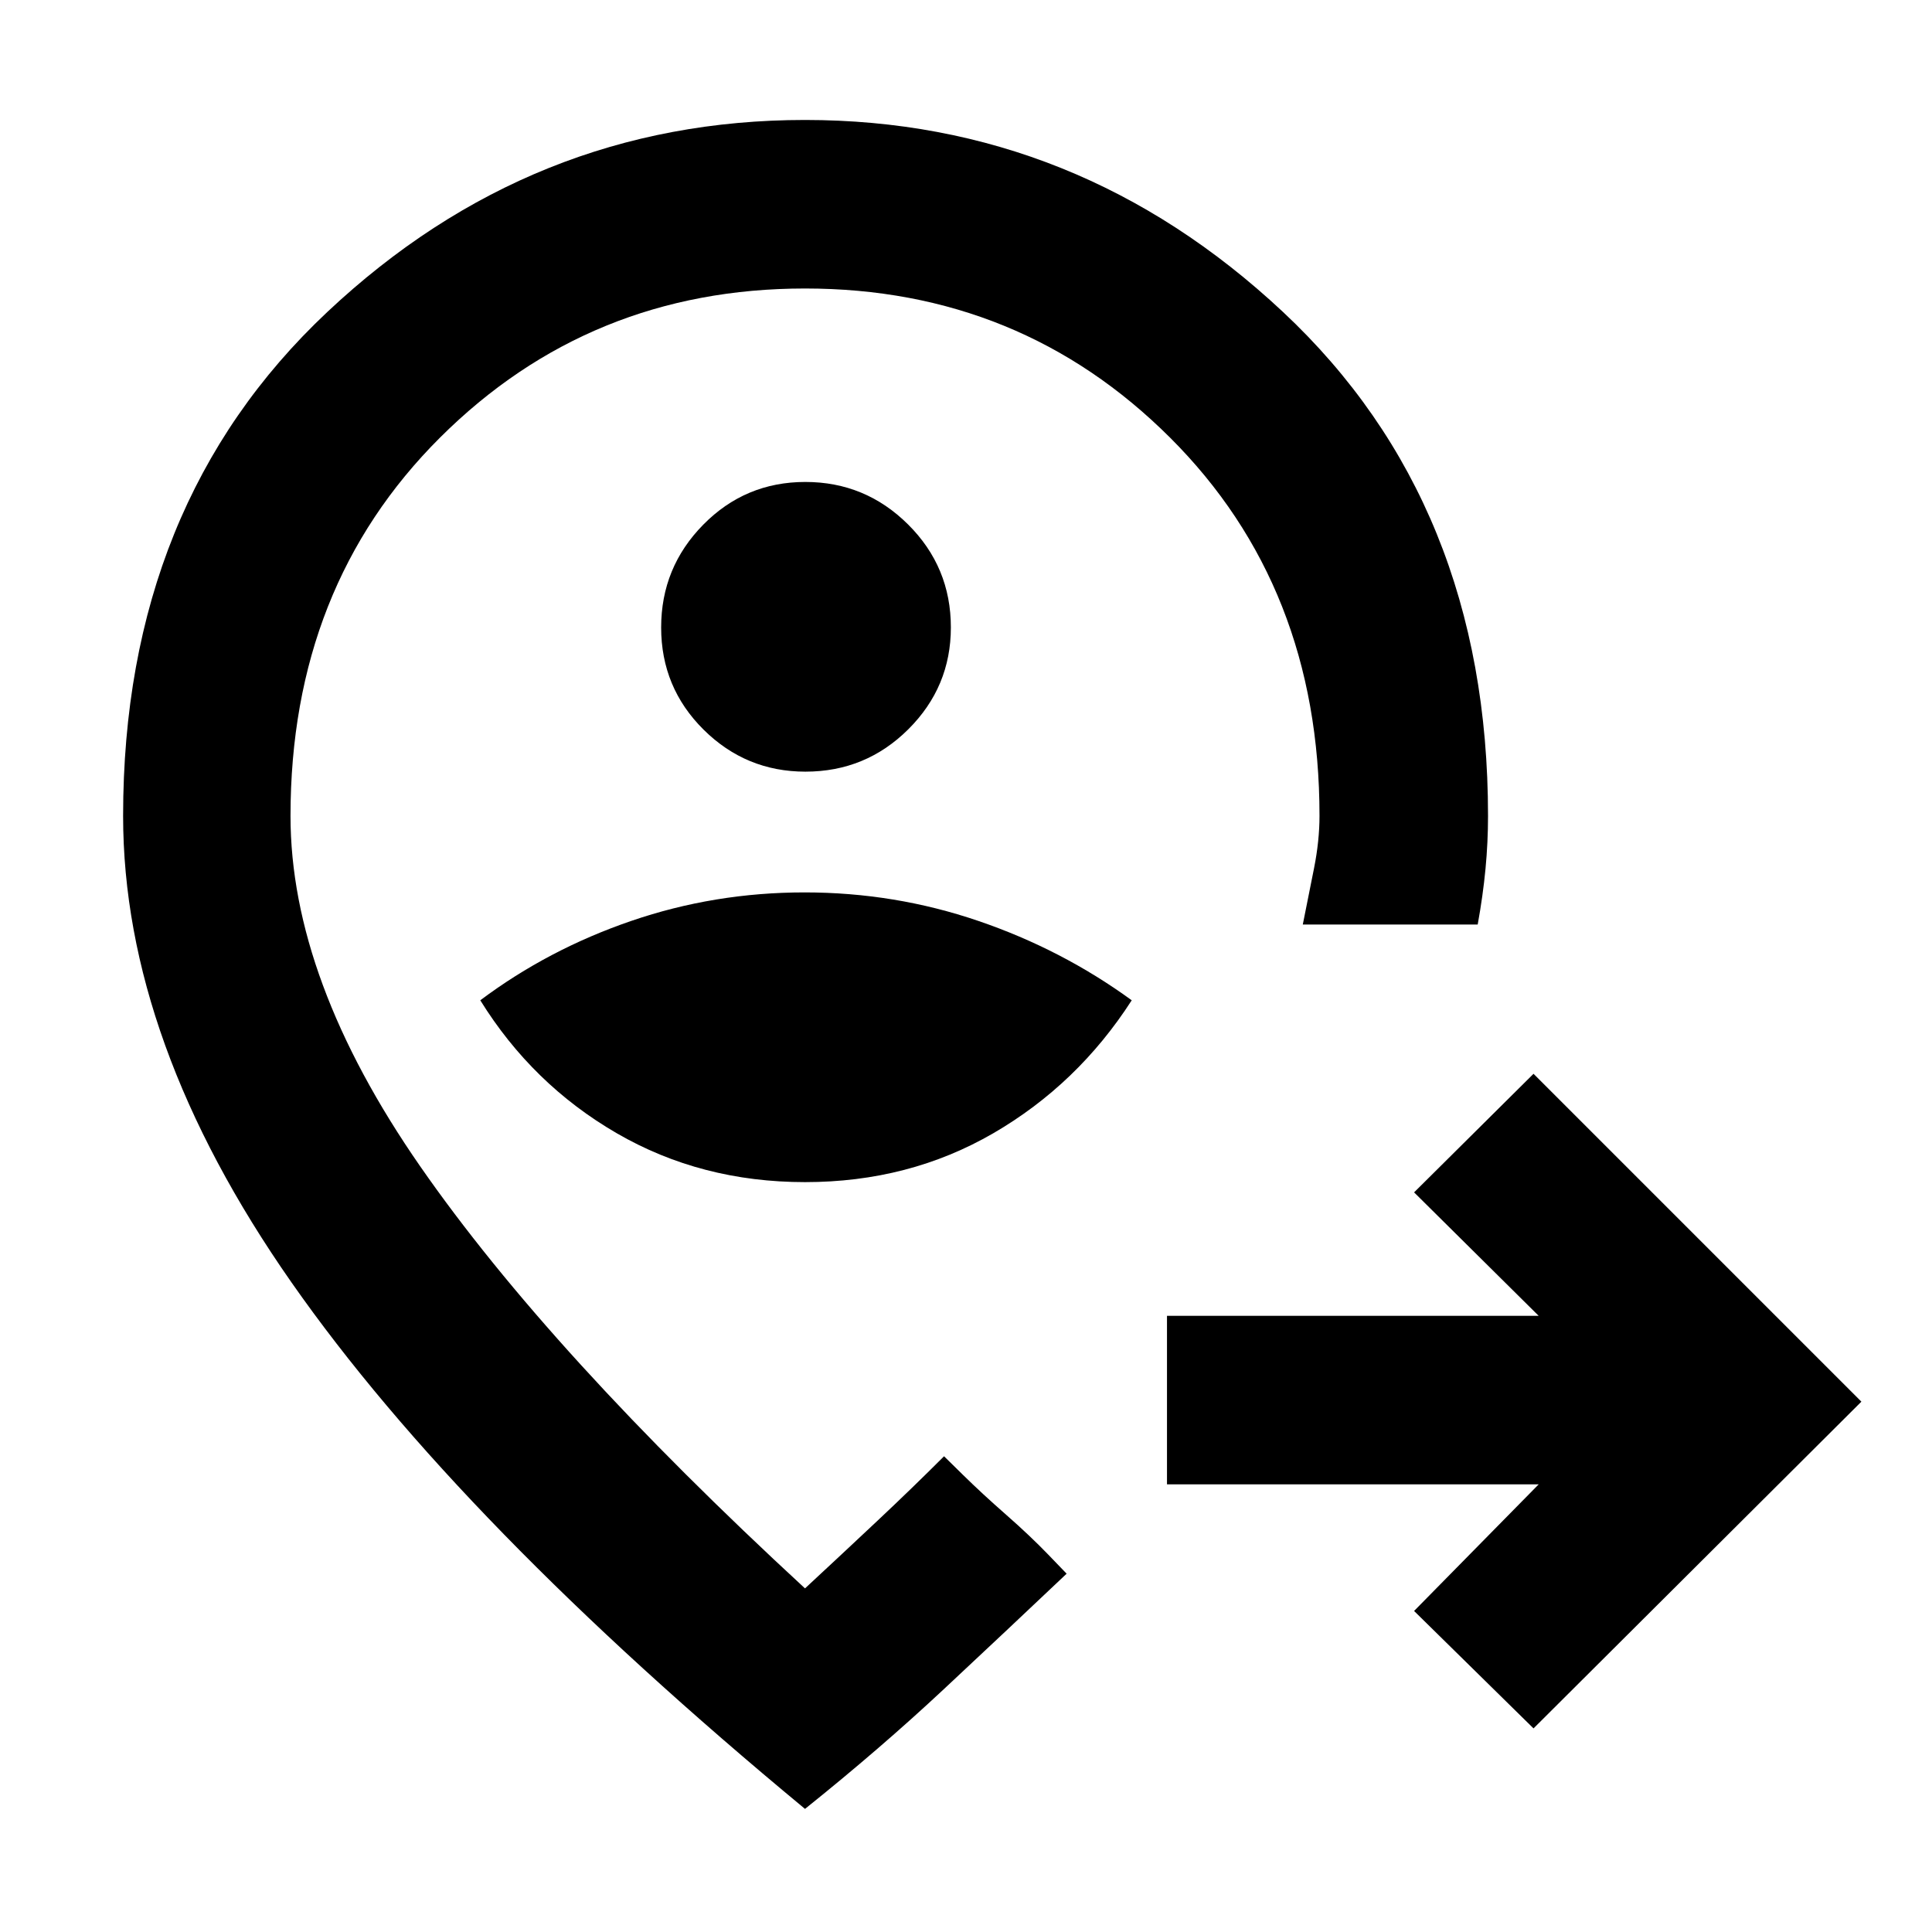 <svg xmlns="http://www.w3.org/2000/svg" height="48" viewBox="0 -960 960 960" width="48"><path d="m762-101.17-59.35-58.35 61.91-62.91H579.87v-83.74h184.69l-61.91-61.35L762-426.44l162.91 162.92L762-101.17ZM400.03-372.61q51.67 0 93.56-24.3 41.89-24.31 68.76-66.05-34.74-25.3-76.26-39.45-41.52-14.16-86.31-14.16-44.78 0-86.09 14.16-41.3 14.15-75.04 39.45 25.87 41.74 67.79 66.05 41.91 24.3 93.59 24.3Zm.18-203.96q29.98 0 51.12-21.05 21.15-21.06 21.15-50.63 0-29.99-21.24-51.13-21.25-21.14-51.08-21.14t-50.73 21.24q-20.91 21.24-20.91 51.07 0 29.83 21.06 50.74 21.06 20.9 50.63 20.9ZM400-494.7Zm0 433.53q-171.57-142-255.2-261.66-83.63-119.65-83.63-231.74 0-155.05 101.5-250.44 101.5-95.38 237.33-95.38 135.58 0 237.49 95.38 101.9 95.39 101.9 250.44 0 13.07-1.26 26.35-1.27 13.28-3.87 27.61h-86.91q2.87-14.3 5.58-27.94 2.72-13.63 2.72-26.1 0-113.85-74.29-187.93-74.28-74.07-181.33-74.07-107.06 0-181.37 74.07-74.31 74.08-74.31 188.01 0 81.27 64.45 174.12 64.46 92.84 191.2 209.71 18.66-17.3 36-33.61 17.35-16.3 33.09-32.04l9.44 9.28q9.44 9.28 21.39 19.76 11.95 10.48 21.01 19.89l9.07 9.42q-29.43 27.87-61.04 57.4-31.6 29.53-68.96 59.47Z"/></svg>